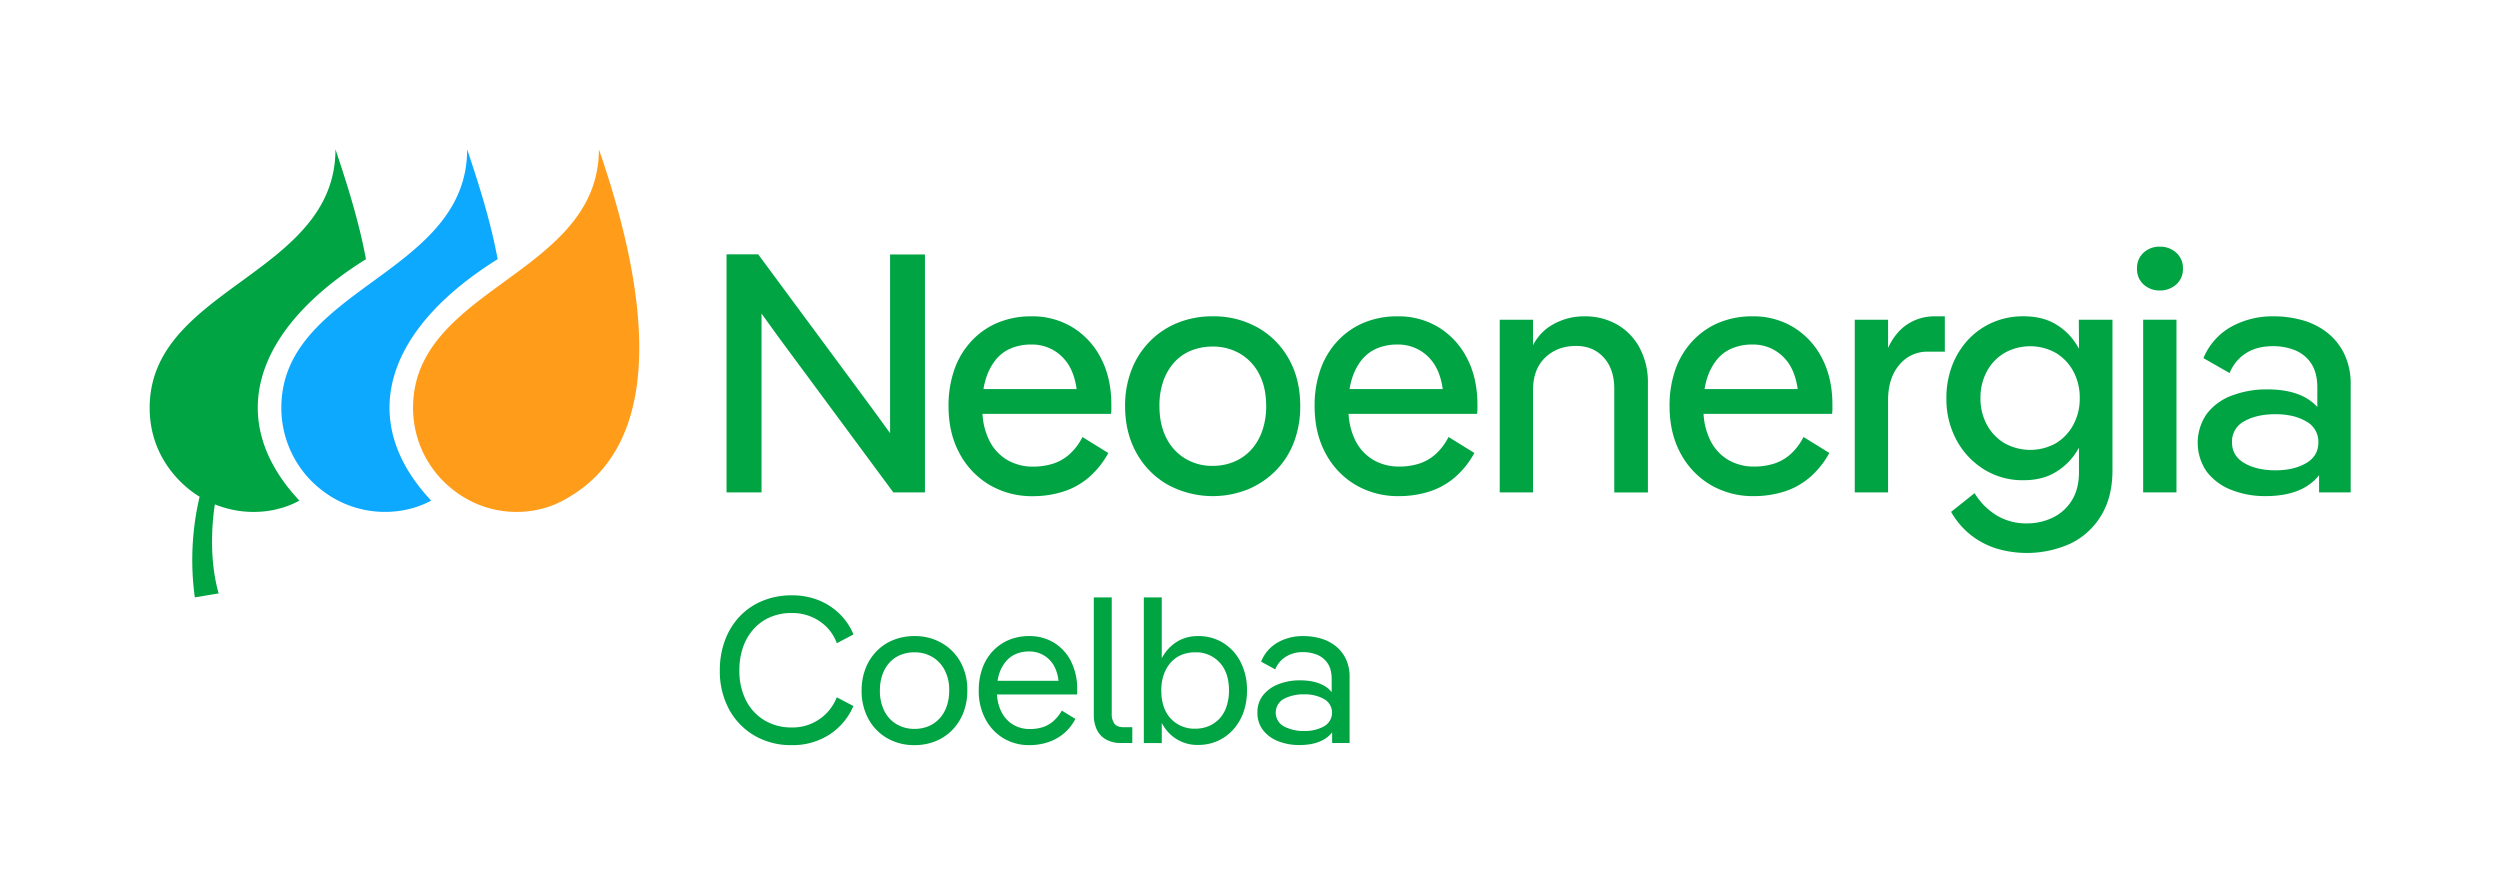 <svg id="Capa_1" data-name="Capa 1" xmlns="http://www.w3.org/2000/svg" viewBox="0 0 1393.6 497.03"><defs><style>.cls-1{fill:#00a443;}.cls-2{fill:#ff9c1a;}.cls-3{fill:#0da9ff;}.cls-4{fill:none;}</style></defs><path class="cls-1" d="M496.17,224.46v17q-6.26-8.72-10.05-13.83l-63.47-85.84H405V274.48h19.51V174.81c4.17,5.82,7.52,10.42,10,13.84l63.47,85.83h17.62V141.84H496.17Z"/><path class="cls-1" d="M597.91,182.49A42.89,42.89,0,0,0,575,176.33a48.32,48.32,0,0,0-18.67,3.5A42.32,42.32,0,0,0,541.64,190a45,45,0,0,0-9.57,15.82,60.28,60.28,0,0,0-3.32,20.56q0,15,6.07,26.24a44.88,44.88,0,0,0,16.67,17.63,46.71,46.71,0,0,0,24.44,6.34,55.81,55.81,0,0,0,16.2-2.37,40.83,40.83,0,0,0,14.41-7.76,48.27,48.27,0,0,0,11.27-13.93l-14.4-8.91a32.41,32.41,0,0,1-7.2,9.57,25.18,25.18,0,0,1-9.29,5.31,36.5,36.5,0,0,1-11,1.61,28.21,28.21,0,0,1-14.59-3.79A26,26,0,0,1,551.21,245a38.23,38.23,0,0,1-3.53-14.3h71.65a19.66,19.66,0,0,0,.18-2.65v-2.47q0-14.78-5.77-25.86A43.1,43.1,0,0,0,597.91,182.49Zm-43.1,18.38a21.51,21.51,0,0,1,8.62-6.63,28.6,28.6,0,0,1,11.37-2.18,23.69,23.69,0,0,1,18.66,8.33q5.22,6,6.7,16.49H548.23a41.08,41.08,0,0,1,1.18-5.21A32,32,0,0,1,554.81,200.87Z"/><path class="cls-1" d="M701.08,182.58a50,50,0,0,0-25.2-6.25,51.1,51.1,0,0,0-19.33,3.6A45.49,45.49,0,0,0,641,190.26a46.3,46.3,0,0,0-10.23,15.91,54.7,54.7,0,0,0-3.6,20.18q0,14.78,6.34,26.15A45.7,45.7,0,0,0,651,270.22a52.69,52.69,0,0,0,44.43,2.65,47.59,47.59,0,0,0,15.54-10.33,45.56,45.56,0,0,0,10.23-15.82,55.4,55.4,0,0,0,3.6-20.37q0-15-6.35-26.24A45.3,45.3,0,0,0,701.08,182.58Zm2.47,57.79a30.37,30.37,0,0,1-6.26,10.52,26.91,26.91,0,0,1-9.47,6.54,31.08,31.08,0,0,1-11.94,2.27,29,29,0,0,1-15.06-4,27.73,27.73,0,0,1-10.61-11.46q-3.88-7.48-3.89-17.91a41.45,41.45,0,0,1,2.18-14,30.66,30.66,0,0,1,6.16-10.42,25.32,25.32,0,0,1,9.47-6.54,31.66,31.66,0,0,1,11.75-2.18,29.76,29.76,0,0,1,15.44,4,27.92,27.92,0,0,1,10.61,11.37q3.89,7.4,3.89,17.81A41,41,0,0,1,703.55,240.37Z"/><path class="cls-1" d="M802,182.49a43,43,0,0,0-22.93-6.16,48.27,48.27,0,0,0-18.66,3.5A42.36,42.36,0,0,0,745.7,190a45.18,45.18,0,0,0-9.57,15.82,60.29,60.29,0,0,0-3.31,20.56q0,15,6.06,26.24a44.83,44.83,0,0,0,16.68,17.63A46.68,46.68,0,0,0,780,276.56a55.81,55.81,0,0,0,16.2-2.37,40.87,40.87,0,0,0,14.4-7.76,48.11,48.11,0,0,0,11.27-13.93l-14.4-8.91a32.41,32.41,0,0,1-7.2,9.57,25.22,25.22,0,0,1-9.28,5.31,36.55,36.55,0,0,1-11,1.61,28.19,28.19,0,0,1-14.59-3.79A26,26,0,0,1,755.27,245a38.42,38.42,0,0,1-3.53-14.3h71.65a19.68,19.68,0,0,0,.19-2.65v-2.47q0-14.78-5.78-25.86A43.07,43.07,0,0,0,802,182.49Zm-43.11,18.38a21.57,21.57,0,0,1,8.62-6.63,28.6,28.6,0,0,1,11.37-2.18,23.73,23.73,0,0,1,18.67,8.33q5.21,6,6.69,16.49H752.29a41.08,41.08,0,0,1,1.18-5.21A32,32,0,0,1,758.87,200.87Z"/><path class="cls-1" d="M901.4,180.88A36.34,36.34,0,0,0,883,176.33a35.16,35.16,0,0,0-18.48,5.21,27.32,27.32,0,0,0-9.95,10.92V178.22H836v96.26h18.56v-57q0-11.56,6.73-18.1t17.34-6.54q9.47,0,15.35,6.45t5.87,17.43v57.79h18.76V213.66a40.46,40.46,0,0,0-4.64-19.8A32.88,32.88,0,0,0,901.4,180.88Z"/><path class="cls-1" d="M999.86,182.49a42.89,42.89,0,0,0-22.92-6.16,48.32,48.32,0,0,0-18.67,3.5A42.32,42.32,0,0,0,943.59,190,45,45,0,0,0,934,205.79a60.28,60.28,0,0,0-3.32,20.56q0,15,6.07,26.24a44.88,44.88,0,0,0,16.67,17.63,46.68,46.68,0,0,0,24.44,6.34,55.81,55.81,0,0,0,16.2-2.37,40.78,40.78,0,0,0,14.4-7.76,48.14,48.14,0,0,0,11.28-13.93l-14.4-8.91a32.41,32.41,0,0,1-7.2,9.57,25.26,25.26,0,0,1-9.29,5.31,36.5,36.5,0,0,1-11,1.61,28.21,28.21,0,0,1-14.59-3.79A26,26,0,0,1,953.16,245a38.23,38.23,0,0,1-3.53-14.3h71.64a18.17,18.17,0,0,0,.19-2.65v-2.47q0-14.78-5.77-25.86A43.1,43.1,0,0,0,999.86,182.49Zm-43.1,18.38a21.51,21.51,0,0,1,8.62-6.63,28.6,28.6,0,0,1,11.37-2.18,23.69,23.69,0,0,1,18.66,8.33c3.48,4,5.7,9.48,6.7,16.49H950.18a41.08,41.08,0,0,1,1.18-5.21A32,32,0,0,1,956.76,200.87Z"/><path class="cls-1" d="M1063.37,180.69q-6.72,4.35-10.89,13.26V178.22h-18.57v96.26h18.57V223.13q0-12.31,6.25-19.71a20,20,0,0,1,15.92-7.39h9.47v-19.7h-5.49A27.42,27.42,0,0,0,1063.37,180.69Z"/><path class="cls-1" d="M1158.93,194.4c-.65-1.16-1.34-2.29-2.09-3.39a33.77,33.77,0,0,0-11.65-10.7q-7.11-4-17.34-4a42.23,42.23,0,0,0-17,3.41,40.73,40.73,0,0,0-13.64,9.57,44.31,44.31,0,0,0-9,14.49A50,50,0,0,0,1085,222a47.79,47.79,0,0,0,5.68,23.4,43.31,43.31,0,0,0,15.35,16.3,40.62,40.62,0,0,0,21.79,6q10.23,0,17.34-4.08a35,35,0,0,0,11.65-10.7c.75-1.08,1.44-2.2,2.09-3.34v13.57q0,9.48-4,15.82a25.5,25.5,0,0,1-10.61,9.57,33,33,0,0,1-14.59,3.22,31.69,31.69,0,0,1-16.68-4.45,36.82,36.82,0,0,1-12.31-12.41l-13.08,10.42a43.56,43.56,0,0,0,11.18,13.07,44.62,44.62,0,0,0,14.5,7.49,59,59,0,0,0,41-2.94,40.39,40.39,0,0,0,17-15.63q6.25-10.33,6.26-25.11V178.22h-18.76Zm-3.22,42.47A26.77,26.77,0,0,1,1146,247.1a29.4,29.4,0,0,1-28.52,0,26.41,26.41,0,0,1-9.85-10.23A30.34,30.34,0,0,1,1104,222a30.72,30.72,0,0,1,3.6-15.06,26.41,26.41,0,0,1,9.85-10.23,29.33,29.33,0,0,1,28.52,0,26.77,26.77,0,0,1,9.76,10.23,30.83,30.83,0,0,1,3.6,15.06A30.45,30.45,0,0,1,1155.71,236.87Z"/><path class="cls-1" d="M1213.06,140.8a13.35,13.35,0,0,0-9.09-3.31,13,13,0,0,0-9,3.31,11.46,11.46,0,0,0-3.7,9,11.23,11.23,0,0,0,3.7,8.81,13,13,0,0,0,9,3.32,13.36,13.36,0,0,0,9.09-3.32,11.11,11.11,0,0,0,3.79-8.81A11.33,11.33,0,0,0,1213.06,140.8Z"/><rect class="cls-1" x="1194.68" y="178.22" width="18.57" height="96.25"/><path class="cls-1" d="M1306.74,197.17a34,34,0,0,0-9.57-11.84,39.67,39.67,0,0,0-13.64-6.82,59.18,59.18,0,0,0-16.2-2.18,47.67,47.67,0,0,0-23.5,5.78,35.52,35.52,0,0,0-15.54,17.53l14.59,8.33a23.16,23.16,0,0,1,9-11q6.16-4,15.07-4a32.61,32.61,0,0,1,12.41,2.28,19.42,19.42,0,0,1,9,7.39q3.41,5.12,3.41,13.45v10.74a26.66,26.66,0,0,0-2.09-2q-8.9-7.77-25.76-7.77a54.55,54.55,0,0,0-19.71,3.41,31.05,31.05,0,0,0-14,10.13,28.27,28.27,0,0,0-.1,32.31,31.64,31.64,0,0,0,13.65,10.14,50.71,50.71,0,0,0,19.23,3.5q17.05,0,26.33-8.05a25.25,25.25,0,0,0,3.42-3.6v9.57h17.62V214.41A38.32,38.32,0,0,0,1306.74,197.17Zm-21.22,61q-6.82,4-17.06,4-10.43,0-17.33-4t-6.92-11.55a12.71,12.71,0,0,1,6.92-11.85q6.9-3.87,17.33-3.88,10.23,0,17.06,4a12.81,12.81,0,0,1,6.82,11.75Q1292.34,254.21,1285.52,258.18Z"/><path class="cls-2" d="M230.25,227.34A57.85,57.85,0,0,0,247,268.1c20.72,20.72,48.85,20.68,66.78,10.94,22-11.91,71.33-47.63,20.07-195.8C333.83,153.18,230.25,160.29,230.25,227.34Z"/><path class="cls-3" d="M277.41,144.47c-3.4-18.33-8.85-37.1-17-61.23,0,69.94-103.58,77.05-103.58,144.1a57.85,57.85,0,0,0,16.73,40.76c20.72,20.72,49.07,20.66,66.79,10.94C199.09,235.13,213.65,184.3,277.41,144.47Z"/><path class="cls-1" d="M204,144.47c-3.4-18.33-8.86-37.1-17-61.23,0,69.94-103.57,77.05-103.57,144.1,0,34.39,27.85,49.53,27.85,49.53A153.82,153.82,0,0,0,108.6,333l13.29-2.21c-6.49-22.6-2.51-47.21-2.1-49.62,17,6.81,34.54,4.79,47.11-2.11C125.66,235.13,140.22,184.31,204,144.47Z"/><path class="cls-1" d="M420.56,350.17a26.07,26.07,0,0,1,9.22-6.32,30.39,30.39,0,0,1,11.54-2.15,28,28,0,0,1,10.67,2,26.31,26.31,0,0,1,8.65,5.68,25.39,25.39,0,0,1,5.85,9.16l9.28-4.87a34.73,34.73,0,0,0-8-11.72,36,36,0,0,0-11.72-7.48,39.79,39.79,0,0,0-14.73-2.61,42,42,0,0,0-16.06,3,36.82,36.82,0,0,0-12.71,8.53,38.68,38.68,0,0,0-8.29,13.22,47.14,47.14,0,0,0-3,17,44.56,44.56,0,0,0,5.16,21.81,37.49,37.49,0,0,0,14.21,14.67,40.24,40.24,0,0,0,20.65,5.28,37.72,37.72,0,0,0,20.94-5.8,35.77,35.77,0,0,0,13.51-16l-9.28-4.87a26.36,26.36,0,0,1-25.17,16.82,29.12,29.12,0,0,1-14.85-3.82,27.3,27.3,0,0,1-10.44-11,35.86,35.86,0,0,1-3.82-17.06,38,38,0,0,1,2.2-13.34A29.48,29.48,0,0,1,420.56,350.17Z"/><path class="cls-1" d="M524.9,358.41a29.81,29.81,0,0,0-15.14-3.83,31.27,31.27,0,0,0-11.66,2.14,27.16,27.16,0,0,0-9.39,6.21,28.39,28.39,0,0,0-6.21,9.69,33.23,33.23,0,0,0-2.2,12.23,32.34,32.34,0,0,0,3.82,15.95,27.43,27.43,0,0,0,10.5,10.73,29.79,29.79,0,0,0,15.14,3.83,30.79,30.79,0,0,0,11.77-2.2,27.16,27.16,0,0,0,9.34-6.27,28.84,28.84,0,0,0,6.15-9.62,33.49,33.49,0,0,0,2.2-12.42A31.68,31.68,0,0,0,535.4,369,27.8,27.8,0,0,0,524.9,358.41Zm2.78,35.43a19.57,19.57,0,0,1-4.06,6.79,17.35,17.35,0,0,1-6.15,4.24,20.27,20.27,0,0,1-7.71,1.44,19.32,19.32,0,0,1-9.86-2.55,17.62,17.62,0,0,1-6.9-7.36,24.74,24.74,0,0,1-2.5-11.55,25.93,25.93,0,0,1,1.45-8.93A19.53,19.53,0,0,1,496,369.2a16.7,16.7,0,0,1,6.15-4.18,20.53,20.53,0,0,1,7.6-1.39,19.26,19.26,0,0,1,9.92,2.55,18.25,18.25,0,0,1,6.9,7.31,23.73,23.73,0,0,1,2.55,11.36A26.13,26.13,0,0,1,527.68,393.84Z"/><path class="cls-1" d="M587.48,358.23a26.15,26.15,0,0,0-13.8-3.65,28.82,28.82,0,0,0-11.26,2.14,26.41,26.41,0,0,0-8.87,6.09,27.68,27.68,0,0,0-5.86,9.52,35.5,35.5,0,0,0-2.09,12.52,33,33,0,0,0,3.72,16,27.38,27.38,0,0,0,10,10.67A27.69,27.69,0,0,0,574,415.36a32.54,32.54,0,0,0,9.69-1.45,27.45,27.45,0,0,0,8.76-4.58,26.31,26.31,0,0,0,7-8.58l-7.54-4.64a23.05,23.05,0,0,1-4.76,5.91,16.73,16.73,0,0,1-6,3.37,23,23,0,0,1-6.9,1,18.1,18.1,0,0,1-9.52-2.44,17.64,17.64,0,0,1-6.55-7.25,23.85,23.85,0,0,1-2.41-9.56h44.58a8,8,0,0,0,.11-1.4v-1.51A33.58,33.58,0,0,0,597,368.62,25.55,25.55,0,0,0,587.48,358.23Zm-26.91,10.68a14.86,14.86,0,0,1,5.62-4.3,18.29,18.29,0,0,1,7.37-1.45,15.52,15.52,0,0,1,12.06,5.28q3.57,4,4.46,11.08h-34a25.06,25.06,0,0,1,.86-3.77A20.42,20.42,0,0,1,560.57,368.91Z"/><path class="cls-1" d="M621.24,403.41a8.74,8.74,0,0,1-1.51-5.45V333h-10v65.54a19,19,0,0,0,1.63,8.06,12.21,12.21,0,0,0,5.1,5.57,16.47,16.47,0,0,0,8.47,2h6.26v-8.81h-4.87Q622.74,405.39,621.24,403.41Z"/><path class="cls-1" d="M681.9,358.41A25.73,25.73,0,0,0,668,354.58a22.12,22.12,0,0,0-11,2.61,23.38,23.38,0,0,0-7.71,7,26.16,26.16,0,0,0-1.68,2.72V333h-10v81.2h10V403c.5.91,1,1.8,1.62,2.66A21.87,21.87,0,0,0,668,415.25a25.7,25.7,0,0,0,19.37-8.47,28.71,28.71,0,0,0,5.75-9.63,35.74,35.74,0,0,0,2-12.3,33.84,33.84,0,0,0-3.54-15.77A26.72,26.72,0,0,0,681.9,358.41Zm1.8,35.43a18,18,0,0,1-3.89,6.73,17.26,17.26,0,0,1-6,4.18,19.33,19.33,0,0,1-7.54,1.45,17.85,17.85,0,0,1-13.63-5.63q-5.28-5.62-5.28-15.72a26.17,26.17,0,0,1,1.4-8.87,20,20,0,0,1,3.94-6.73,16.16,16.16,0,0,1,6-4.23,20,20,0,0,1,7.6-1.39,17.72,17.72,0,0,1,13.52,5.62q5.26,5.63,5.27,15.6A28.27,28.27,0,0,1,683.7,393.84Z"/><path class="cls-1" d="M750.11,367.05a20.44,20.44,0,0,0-5.86-7.14,24.37,24.37,0,0,0-8.23-4.06,35.59,35.59,0,0,0-9.57-1.27,28.1,28.1,0,0,0-14.27,3.6A21.1,21.1,0,0,0,703,368.85l7.89,4.29a14.47,14.47,0,0,1,5.8-7,17.44,17.44,0,0,1,9.63-2.61,20.86,20.86,0,0,1,7.89,1.45,12.8,12.8,0,0,1,5.86,4.76c1.5,2.2,2.26,5.16,2.26,8.87v7.21A17,17,0,0,0,740.6,384q-5.57-4.76-16-4.75a32.35,32.35,0,0,0-11.77,2.08,20.39,20.39,0,0,0-8.65,6.1,15.05,15.05,0,0,0-3.24,9.8,15.47,15.47,0,0,0,3.19,9.86,19.64,19.64,0,0,0,8.52,6.14,31.43,31.43,0,0,0,11.6,2.09q10.56,0,16.24-4.87a14.94,14.94,0,0,0,2.09-2.2v5.91h9.74V377.55A23,23,0,0,0,750.11,367.05Zm-12,37.82a21.72,21.72,0,0,1-11.07,2.6,23,23,0,0,1-11.31-2.55,8.73,8.73,0,0,1,0-15.37A23.41,23.41,0,0,1,727,387.06a21.62,21.62,0,0,1,11.07,2.61,8.7,8.7,0,0,1,0,15.2Z"/><rect class="cls-4" x="0.46" y="0.44" width="1392.68" height="496.15"/></svg>